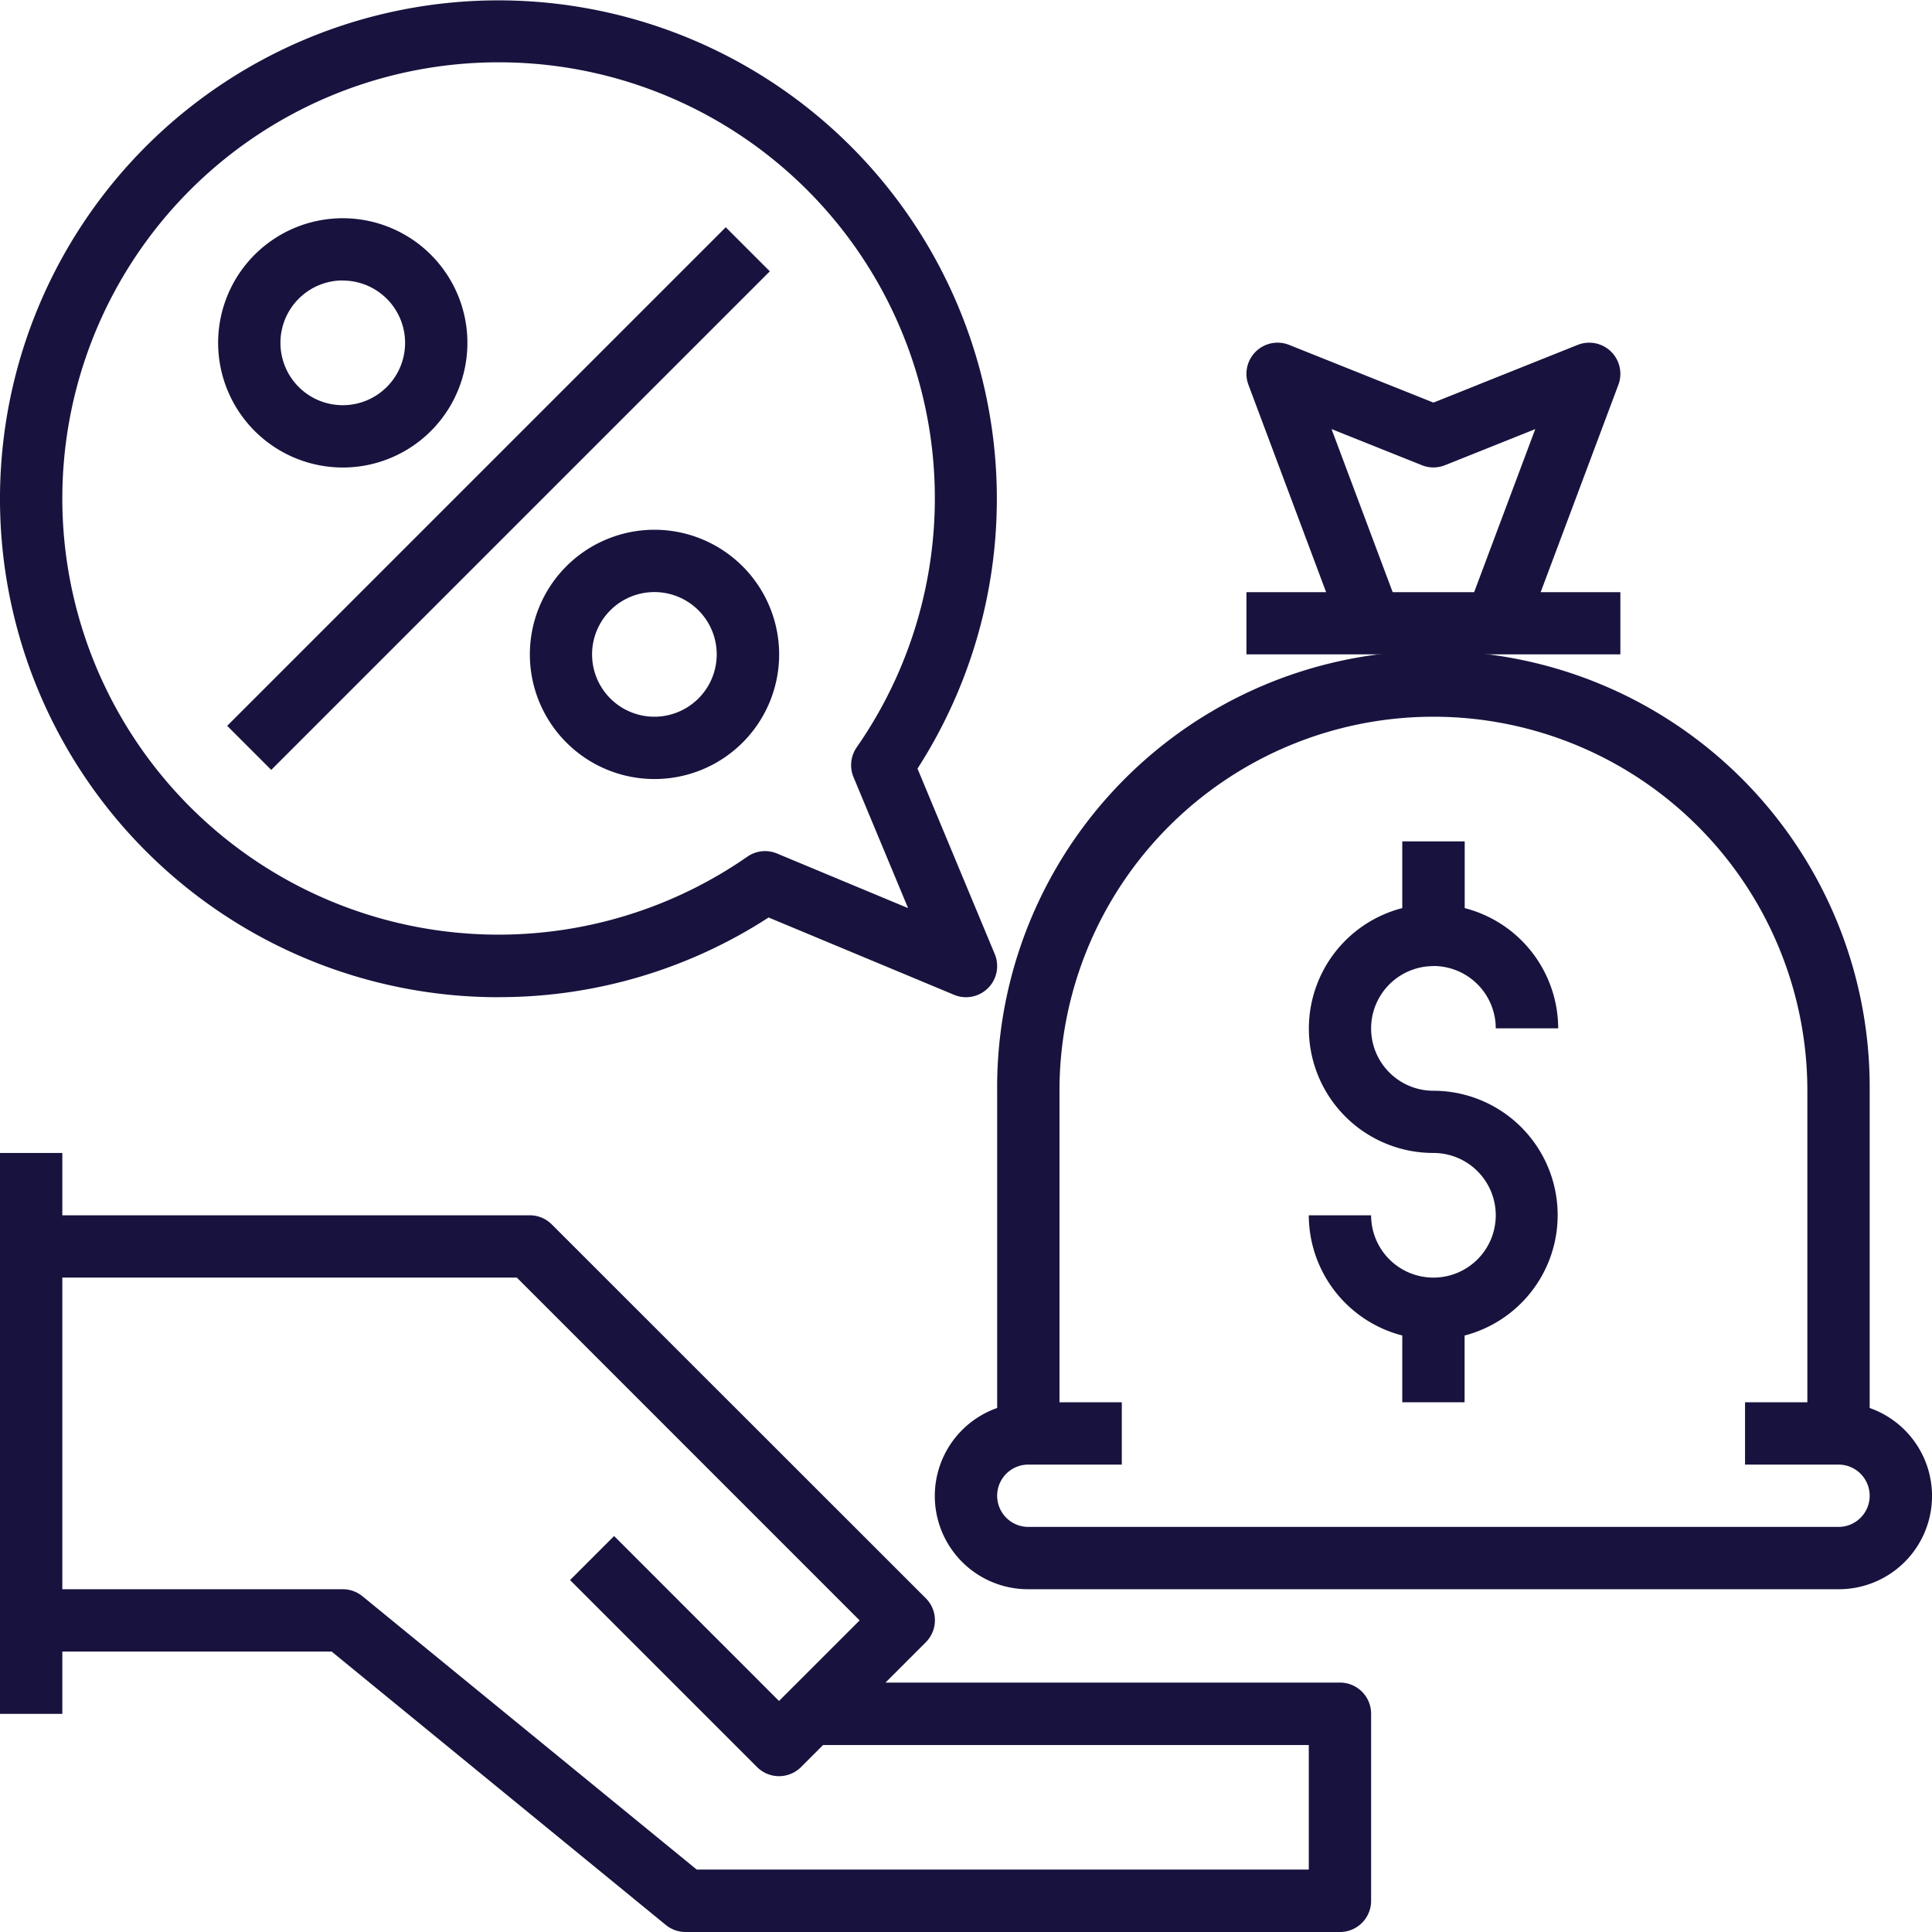 <svg xmlns="http://www.w3.org/2000/svg" width="68.946" height="68.946" viewBox="0 0 68.946 68.946">
  <g id="comissao" transform="translate(-1 -1)">
    <path id="Caminho_156" data-name="Caminho 156" d="M48.818,56.9H32.6l1.438-1.438a1.111,1.111,0,0,0,0-1.572L20.691,40.55a1.109,1.109,0,0,0-.786-.326H3.224V38H1V58.017H3.224V55.793h9.611L24.761,65.55a1.111,1.111,0,0,0,.7.251H48.818a1.112,1.112,0,0,0,1.112-1.112V58.017A1.112,1.112,0,0,0,48.818,56.9Zm-1.112,6.672H25.862L13.936,53.82a1.111,1.111,0,0,0-.7-.251H3.224V42.448h16.22L31.677,54.681,28.8,57.556,22.915,51.67l-1.572,1.572,6.672,6.672a1.111,1.111,0,0,0,1.572,0l.786-.786H47.706Z" transform="translate(0 4.145)" fill="#17133e"/>
    <path id="Caminho_157" data-name="Caminho 157" d="M64.361,48.893V37.569a15.569,15.569,0,1,0-31.137,0V48.893a3.328,3.328,0,0,0,1.112,6.468H63.249a3.328,3.328,0,0,0,1.112-6.468Zm-1.112,4.244H34.336a1.112,1.112,0,0,1,0-2.224h3.336V48.689H35.448V37.569a13.344,13.344,0,0,1,26.689,0v11.12H59.913v2.224h3.336a1.112,1.112,0,0,1,0,2.224Z" transform="translate(3.361 2.353)" fill="#17133e"/>
    <path id="Caminho_158" data-name="Caminho 158" d="M47.448,32.448a2.226,2.226,0,0,1,2.224,2.224H51.9a4.443,4.443,0,0,0-3.336-4.29V28H46.336v2.382a4.439,4.439,0,0,0,1.112,8.738,2.224,2.224,0,1,1-2.224,2.224H43a4.443,4.443,0,0,0,3.336,4.29v2.382H48.56V45.635A4.439,4.439,0,0,0,47.448,36.9a2.224,2.224,0,0,1,0-4.448Z" transform="translate(4.706 3.025)" fill="#17133e"/>
    <path id="Caminho_159" data-name="Caminho 159" d="M54.344,20.9H51.5L54.273,13.5a1.112,1.112,0,0,0-1.455-1.423l-5.147,2.058-5.147-2.059A1.112,1.112,0,0,0,41.071,13.5L43.843,20.9H41V23.12H54.344Zm-8.126,0L44.037,15.08l3.222,1.289a1.106,1.106,0,0,0,.826,0l3.222-1.289L49.126,20.9Z" transform="translate(4.481 1.232)" fill="#17133e"/>
    <path id="Caminho_160" data-name="Caminho 160" d="M18.793,36.585a17.663,17.663,0,0,0,9.635-2.843L35.045,36.5a1.091,1.091,0,0,0,.428.087,1.112,1.112,0,0,0,1.026-1.54l-2.757-6.618a17.787,17.787,0,1,0-14.95,8.158Zm0-33.361A15.557,15.557,0,0,1,31.573,27.668a1.117,1.117,0,0,0-.115,1.063l1.948,4.676-4.676-1.948a1.105,1.105,0,0,0-1.063.115A15.565,15.565,0,1,1,18.793,3.224Z" transform="translate(0)" fill="#17133e"/>
    <path id="Caminho_161" data-name="Caminho 161" d="M12.448,16.9A4.448,4.448,0,1,0,8,12.448,4.453,4.453,0,0,0,12.448,16.9Zm0-6.672a2.224,2.224,0,1,1-2.224,2.224A2.226,2.226,0,0,1,12.448,10.224Z" transform="translate(0.784 0.784)" fill="#17133e"/>
    <path id="Caminho_162" data-name="Caminho 162" d="M22.448,18A4.448,4.448,0,1,0,26.9,22.448,4.453,4.453,0,0,0,22.448,18Zm0,6.672a2.224,2.224,0,1,1,2.224-2.224A2.226,2.226,0,0,1,22.448,24.672Z" transform="translate(1.905 1.905)" fill="#17133e"/>
    <path id="Caminho_163" data-name="Caminho 163" d="M0,0H25.162V2.224H0Z" transform="translate(9.107 26.902) rotate(-45)" fill="#17133e"/>
  </g>
</svg>
